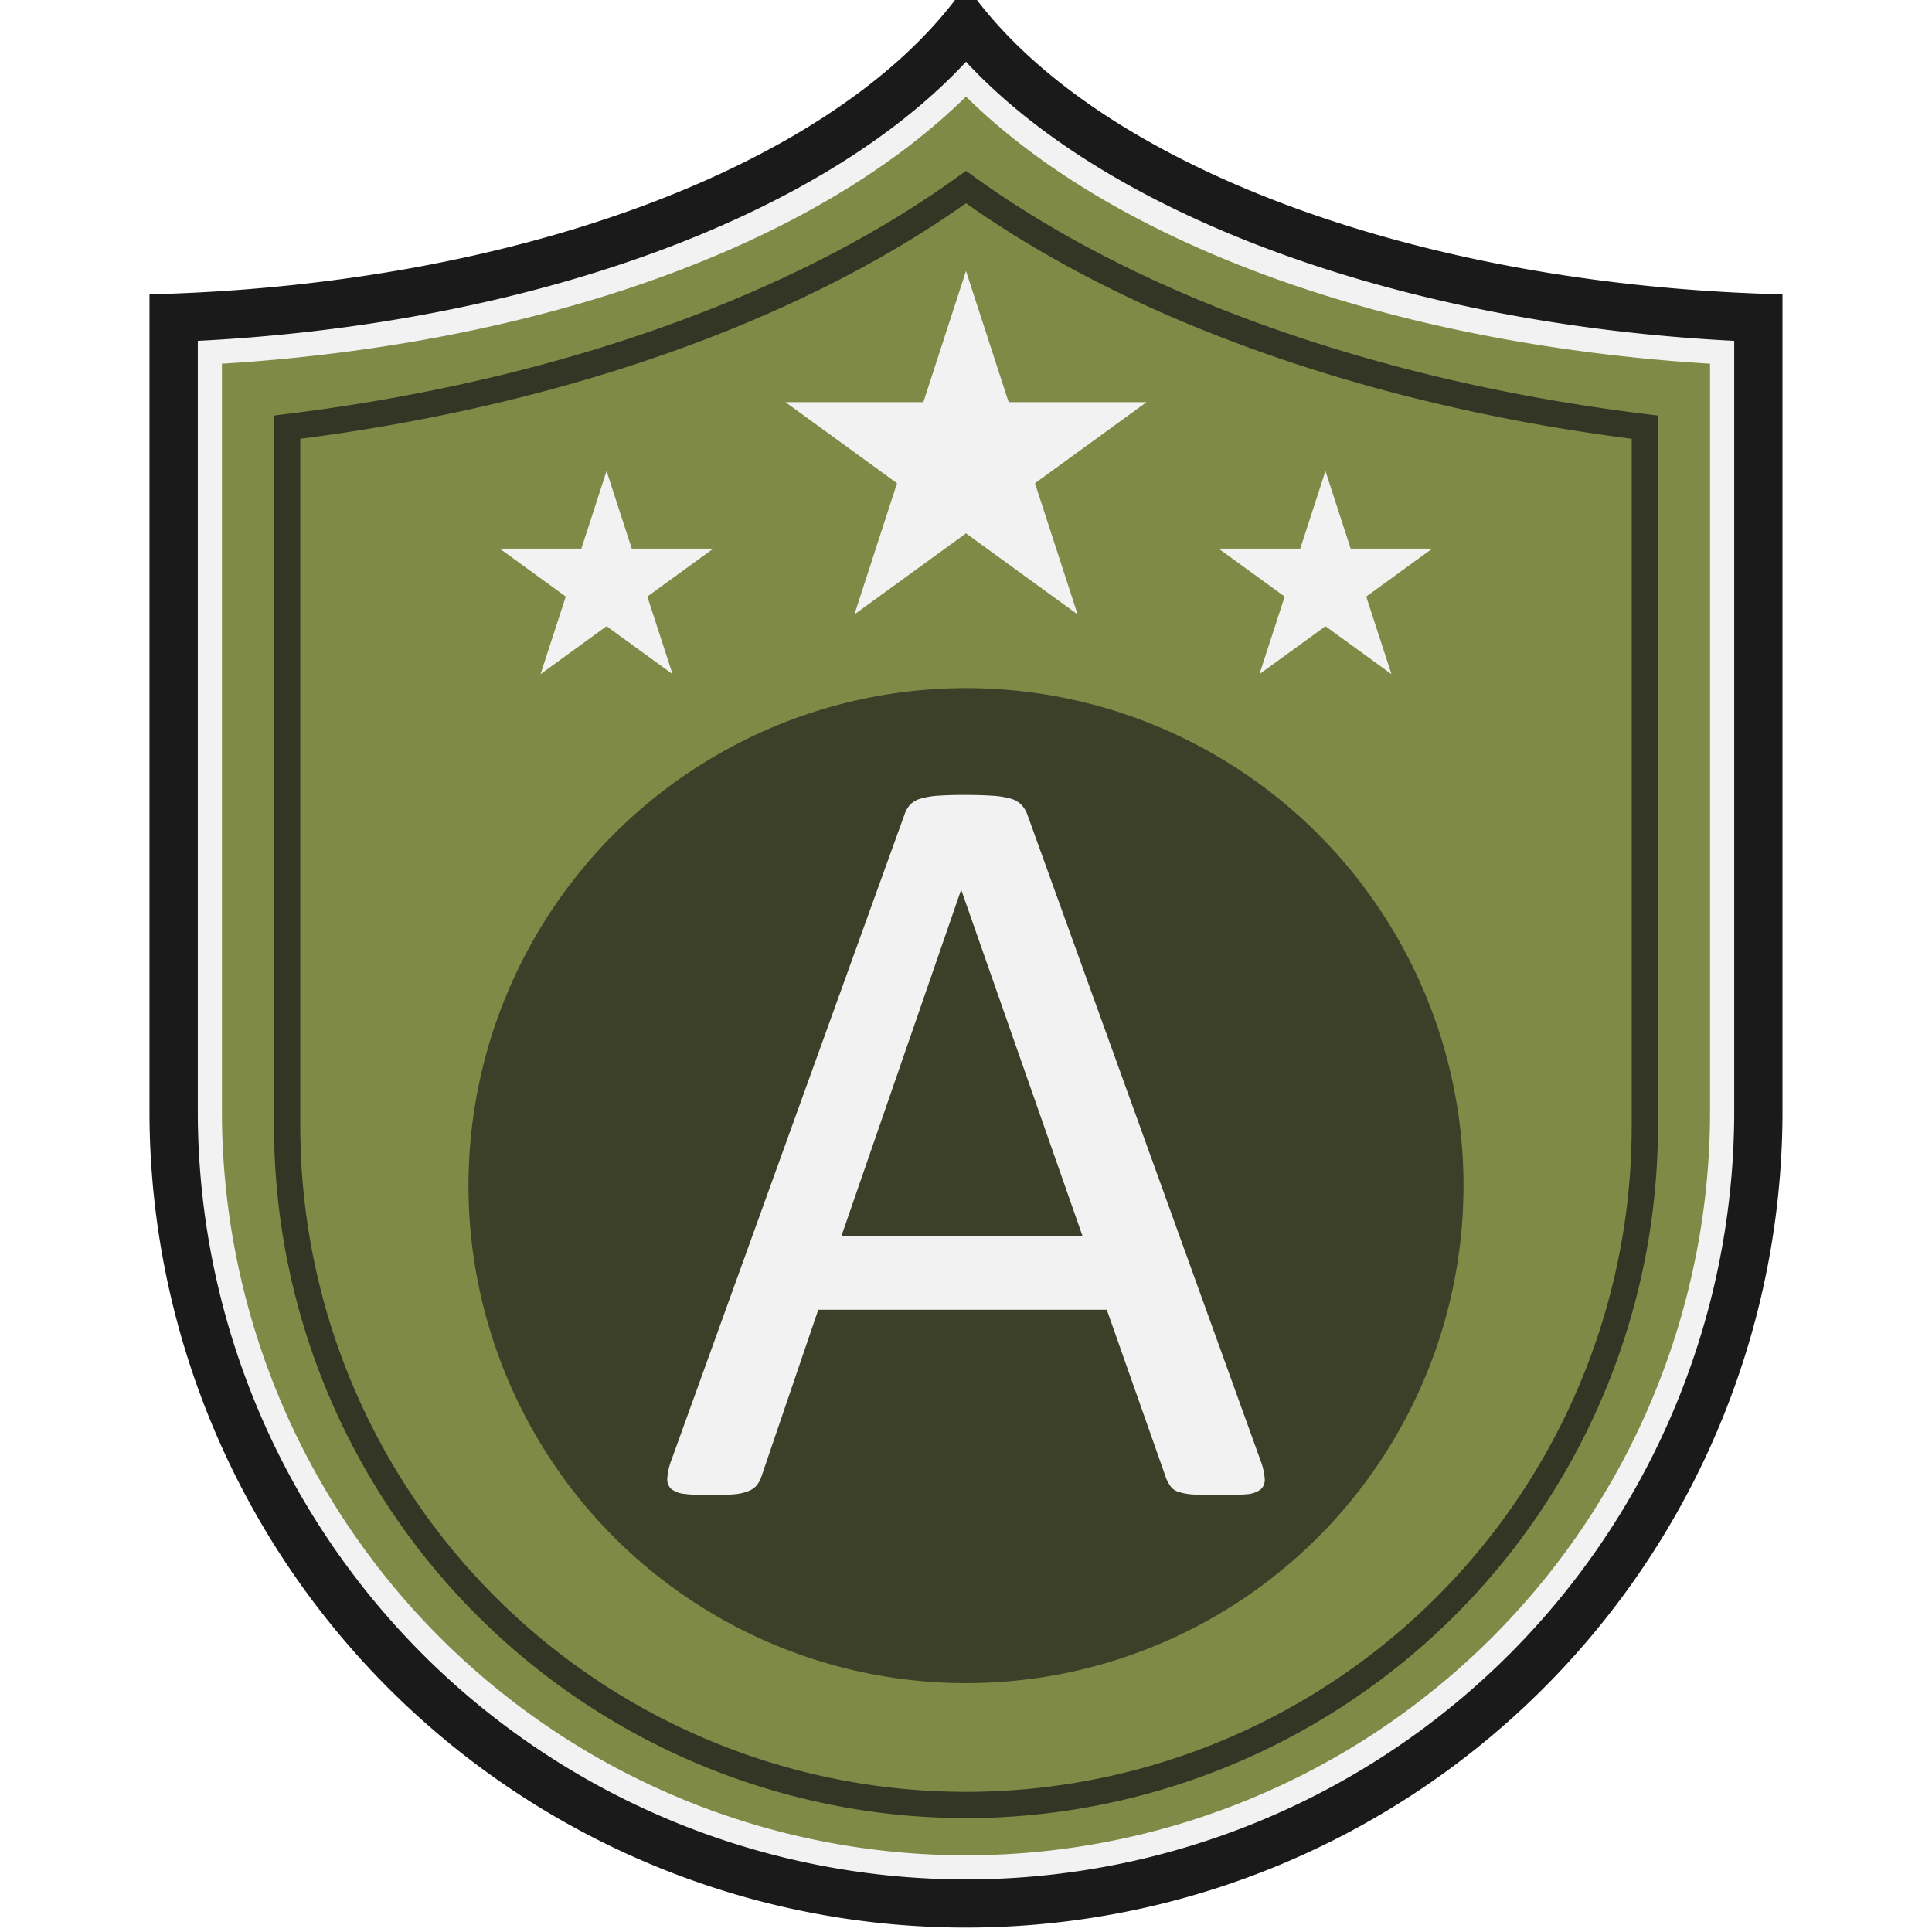 <svg xmlns="http://www.w3.org/2000/svg" width="80" height="80" viewBox="0 0 80 80">
  <defs>
    <style>
      .cls-1 {
        fill: #7f8a46;
      }

      .cls-2 {
        fill: #f2f2f2;
      }

      .cls-3 {
        fill: #1a1a1a;
      }

      .cls-4 {
        fill: #333625;
      }

      .cls-5 {
        fill: #3c4029;
      }
    </style>
  </defs>
  <g id="Layer_5" data-name="Layer 5">
    <g>
      <path class="cls-1" d="M40,78.5A32.346,32.346,0,0,1,7.69,46.19V13.637C21.777,13.012,34.174,8.469,40,1.811c5.826,6.657,18.223,11.201,32.31,11.826V46.19A32.346,32.346,0,0,1,40,78.5Z"/>
      <path class="cls-2" d="M40,1.811C34.174,8.468,21.777,13.012,7.69,13.637V46.19a32.31,32.31,0,0,0,64.619,0V13.637C58.223,13.012,45.826,8.468,40,1.811Zm30.809,44.379a30.81,30.81,0,0,1-61.619,0V15.061c13.223-.817,24.556-4.904,30.809-11.062,6.253,6.159,17.587,10.245,30.81,11.062Z"/>
      <path class="cls-3" d="M40,2.557C45.992,9.011,58.085,13.418,71.81,14.114V46.191a31.81,31.81,0,0,1-63.619,0V14.114C21.915,13.418,34.008,9.011,40,2.557M40.454,0h-.908C34.296,6.864,21.435,11.811,6.19,12.188V46.191a33.81,33.81,0,0,0,67.619,0V12.188C58.565,11.811,45.704,6.864,40.454,0Z"/>
      <path class="cls-4" d="M40,75.286A28.687,28.687,0,0,1,11.345,46.631V17.208l.478-.06c11.06-1.355,20.953-4.852,27.857-9.845L40,7.074l.319.23c6.904,4.993,16.797,8.489,27.857,9.845l.478.06V46.631A28.687,28.687,0,0,1,40,75.286ZM12.434,18.17V46.631a27.566,27.566,0,0,0,55.132,0V18.17C56.687,16.772,46.932,13.32,40,8.415,33.067,13.32,23.312,16.772,12.434,18.17Z"/>
      <circle class="cls-5" cx="40" cy="49.094" r="20.601"/>
      <polygon class="cls-2" points="40 11.22 41.765 16.652 47.477 16.652 42.856 20.01 44.621 25.442 40 22.085 35.379 25.442 37.144 20.01 32.523 16.652 38.235 16.652 40 11.22"/>
      <g>
        <polygon class="cls-2" points="54.884 19.504 55.928 22.717 59.306 22.717 56.573 24.703 57.617 27.915 54.884 25.93 52.151 27.915 53.195 24.703 50.462 22.717 53.84 22.717 54.884 19.504"/>
        <polygon class="cls-2" points="25.116 19.504 26.16 22.717 29.538 22.717 26.805 24.703 27.849 27.915 25.116 25.93 22.383 27.915 23.427 24.703 20.694 22.717 24.072 22.717 25.116 19.504"/>
      </g>
      <path class="cls-2" d="M52.18,60.431a2.758,2.758,0,0,1,.189.788.544.544,0,0,1-.167.455,1.081,1.081,0,0,1-.588.2,10.945,10.945,0,0,1-1.099.044q-.689,0-1.099-.034a2.473,2.473,0,0,1-.622-.111.653.653,0,0,1-.311-.211,1.691,1.691,0,0,1-.189-.333l-2.464-6.995H33.883l-2.354,6.906a1.165,1.165,0,0,1-.178.344.856.856,0,0,1-.322.244,1.985,1.985,0,0,1-.599.145,9.443,9.443,0,0,1-1.011.044,8.236,8.236,0,0,1-1.055-.056,1.063,1.063,0,0,1-.577-.211.562.562,0,0,1-.155-.455,2.73,2.73,0,0,1,.189-.789l9.637-26.69a1.157,1.157,0,0,1,.233-.4.967.967,0,0,1,.422-.244,3.217,3.217,0,0,1,.711-.122q.433-.033,1.099-.033.71,0,1.177.033a3.52,3.52,0,0,1,.755.122.996.996,0,0,1,.444.256,1.203,1.203,0,0,1,.244.41ZM39.811,36.871H39.789L34.837,51.194h9.992Z"/>
    </g>
  </g>
</svg>
